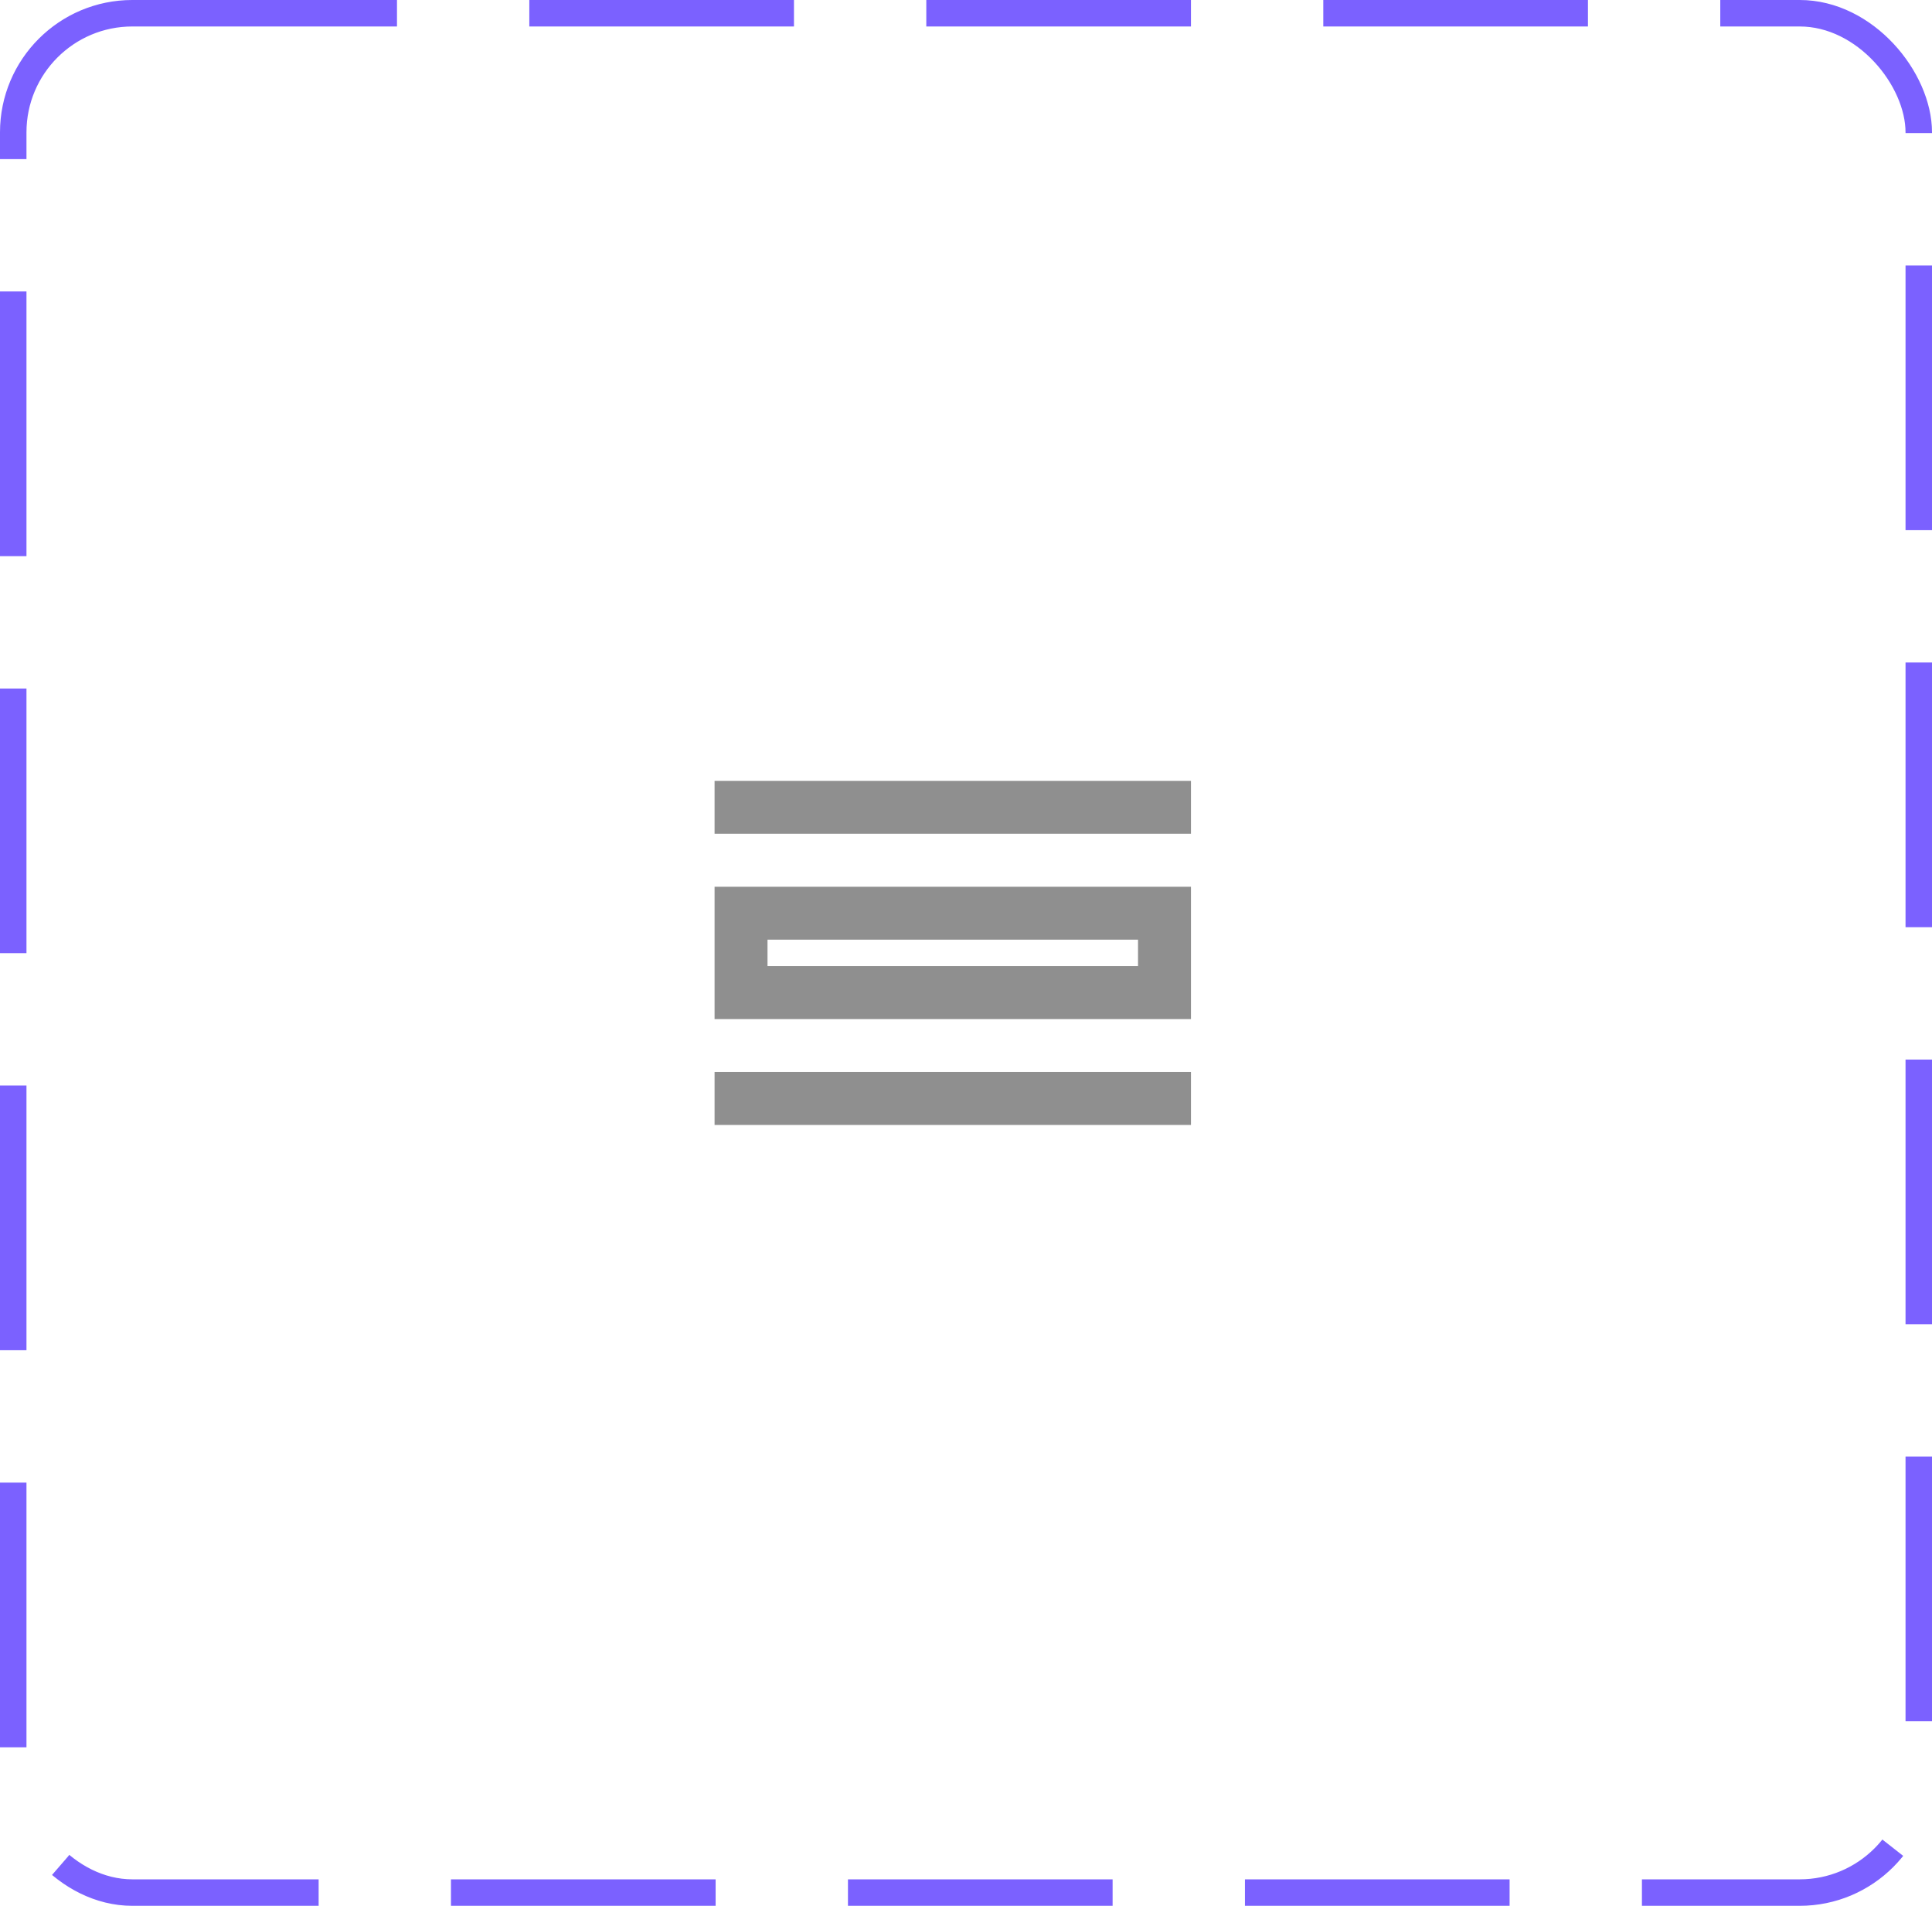<svg width="73" height="72" viewBox="0 0 73 72" fill="none" xmlns="http://www.w3.org/2000/svg">
<rect x="0.5" y="0.5" width="72" height="71" rx="4.5" stroke="#7B61FF" stroke-dasharray="10 5"/>
<path d="M27 40.5H45V42.5H27V40.5ZM43 35.5V36.5H29V35.5H43ZM45 33.5H27V38.5H45V33.5ZM27 29.5H45V31.5H27V29.5Z" fill="#8F8F8F"/>
</svg>
